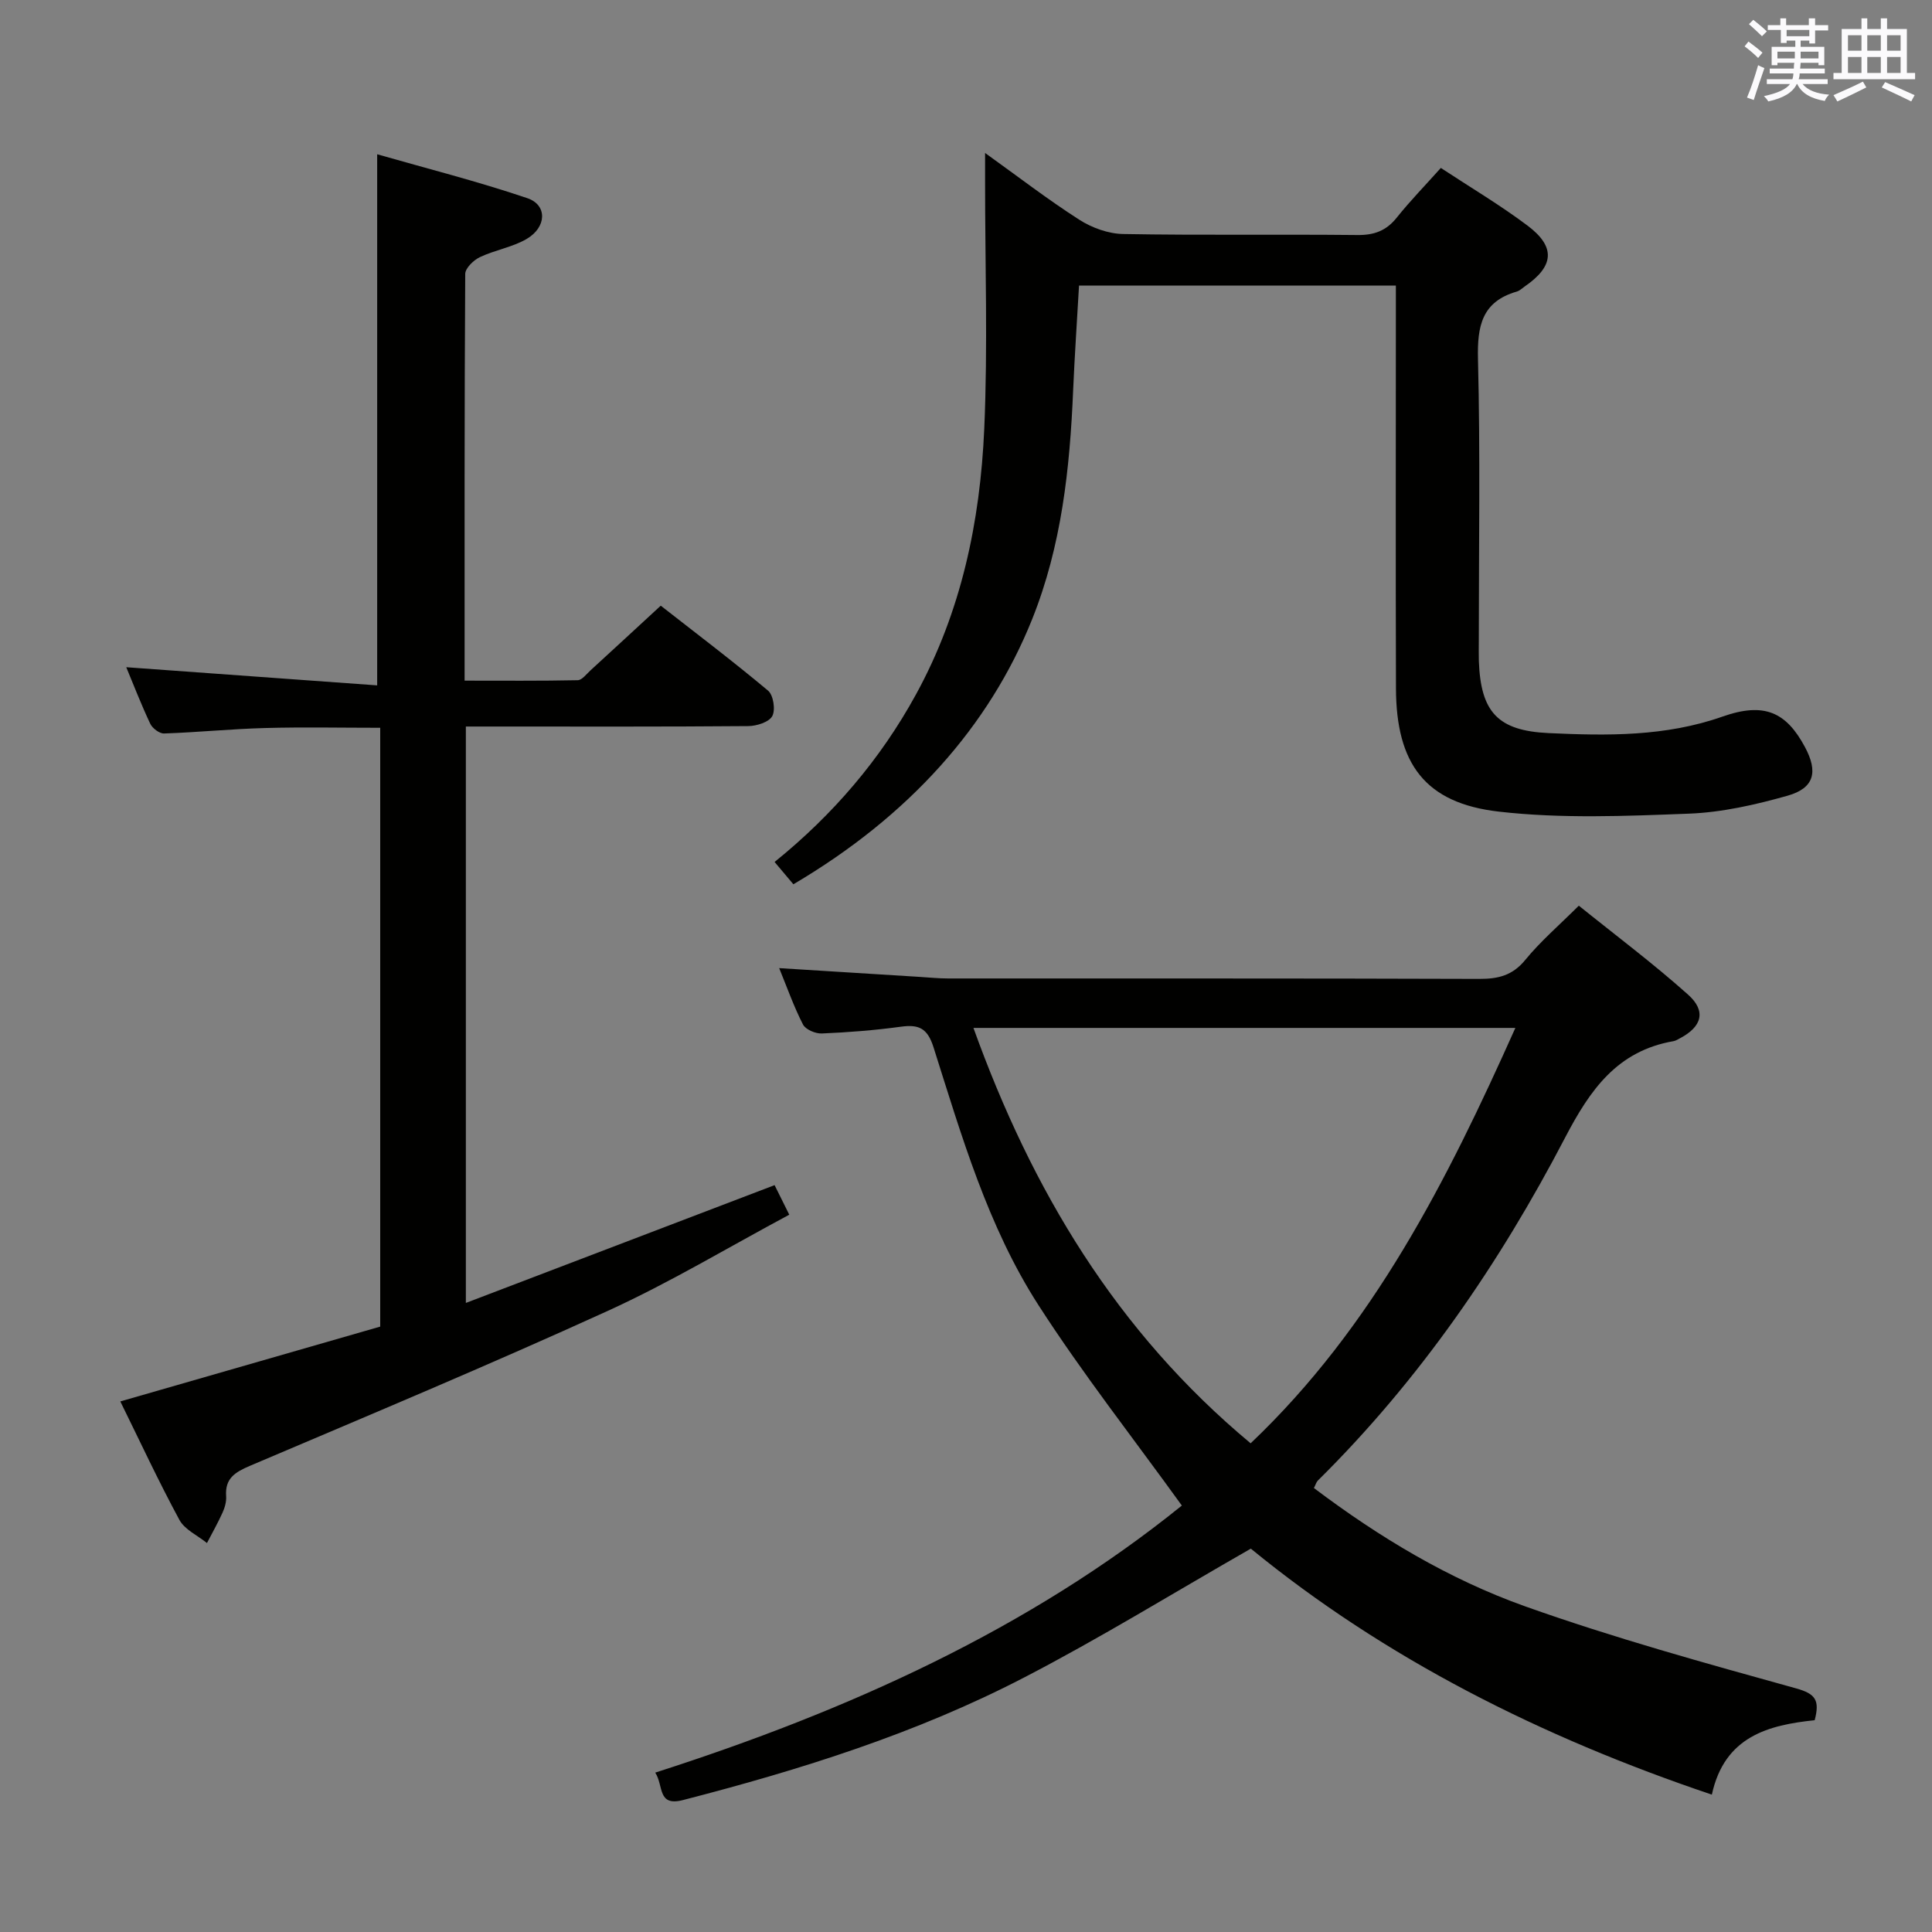 <svg enable-background="new 0 0 400 400" viewBox="0 0 400 400" xmlns="http://www.w3.org/2000/svg"><rect x="0" y="0" width="400" height="400" fill="#808080" stroke="none"/><g fill="#010100"><path d="m135.66 367c40.13-12.87 77.47-29.8 109.03-55.29-10.09-13.99-20.56-27.32-29.69-41.5-10.51-16.32-15.9-35.02-21.72-53.37-1.26-3.98-3.05-4.78-6.77-4.27-5.42.74-10.89 1.17-16.36 1.4-1.31.06-3.36-.81-3.9-1.86-1.88-3.66-3.26-7.58-4.93-11.67 9.96.62 19.48 1.22 29.01 1.81 1.99.12 3.98.33 5.97.33 36.66.02 73.32-.04 109.98.09 3.93.01 6.88-.71 9.52-3.94 3.14-3.84 6.97-7.13 11.08-11.22 7.55 6.09 15.37 11.94 22.62 18.42 3.82 3.41 2.85 6.65-1.66 9.02-.44.23-.89.53-1.36.61-11.64 2.02-17.26 10.04-22.44 19.97-13.59 26.07-30.15 50.2-51.19 71-.32.31-.44.82-.82 1.55 13.51 10.19 27.94 18.87 43.74 24.5 18.4 6.55 37.29 11.76 56.12 16.99 4.02 1.12 4.9 2.46 3.82 6.58-9.5 1-18.67 3.3-21.29 15.41-35.38-11.92-67.74-28.24-95.45-50.93-16.05 9.18-31.19 18.52-46.94 26.68-22.36 11.6-46.31 19.1-70.65 25.38-5.32 1.36-3.95-2.97-5.72-5.69zm123.27-68.18c25.4-24.13 40.67-54.39 54.81-86-37.69 0-74.65 0-112.2 0 12.11 33.62 29.6 62.86 57.39 86z"/><path d="m24.91 290.15c18.34-5.28 35.99-10.36 53.81-15.49 0-41.26 0-82.38 0-123.98-8.01 0-15.95-.17-23.87.05-6.97.19-13.92.89-20.89 1.13-.95.03-2.4-1.07-2.85-2.01-1.9-4.03-3.51-8.2-4.97-11.71 17.32 1.25 34.63 2.5 51.95 3.76 0-36.98 0-72.83 0-109.96 10.07 2.89 20.72 5.58 31.09 9.09 4.17 1.41 4.02 6-.14 8.44-2.94 1.72-6.55 2.28-9.67 3.76-1.32.62-3.04 2.29-3.05 3.48-.17 27.81-.13 55.62-.13 84.21 7.95 0 15.69.07 23.42-.09.9-.02 1.82-1.29 2.66-2.05 4.67-4.27 9.31-8.57 14.53-13.38 6.95 5.44 14.74 11.33 22.22 17.59 1.1.92 1.57 3.99.87 5.27-.68 1.25-3.22 2.05-4.95 2.07-17.49.15-34.99.09-52.48.09-1.94 0-3.89 0-6.01 0v119.34c21.56-8.23 42.58-16.25 63.92-24.39.95 1.91 1.79 3.61 3.04 6.12-12.65 6.77-24.78 14.08-37.59 19.92-24.48 11.16-49.32 21.55-74.09 32.08-3.07 1.31-5.18 2.6-4.91 6.28.08 1.11-.27 2.35-.74 3.39-.97 2.15-2.14 4.21-3.23 6.31-1.95-1.58-4.61-2.77-5.71-4.8-4.34-8.03-8.18-16.3-12.23-24.52z"/><path d="m289 59.13c-22.19 0-43.65 0-65.6 0-.41 7.26-.91 14.49-1.22 21.73-.68 16.17-2.39 32.12-8.48 47.33-8.88 22.17-25.52 40.8-49.44 54.89-1.2-1.42-2.44-2.9-3.89-4.62 12.11-9.78 21.89-21.22 29.26-34.66 9.4-17.14 13.31-35.83 14.15-55.06.75-17.08.16-34.22.17-51.34 0-1.62 0-3.25 0-5.73 6.87 4.93 13.01 9.66 19.52 13.83 2.61 1.67 6.01 2.9 9.07 2.95 16.16.29 32.32.04 48.48.21 3.47.04 5.98-.87 8.16-3.6 2.79-3.49 5.93-6.71 9.13-10.29 6.14 4.04 12.28 7.68 17.95 11.94 5.88 4.42 5.5 8.41-.57 12.59-.55.38-1.06.9-1.67 1.07-7.21 2.09-8.19 7.12-8.02 13.98.49 19.48.17 38.98.17 58.48 0 1.33-.03 2.67.01 4 .38 10.58 3.89 14.46 14.45 14.95 12.12.56 24.18.74 36-3.42 8.65-3.05 13.2-.91 17.06 6.3 2.76 5.14 1.95 8.51-3.59 10.08-6.66 1.88-13.59 3.46-20.47 3.72-13.09.5-26.34 1.06-39.29-.42-15.3-1.74-21.28-9.93-21.32-25.54-.08-25.82-.02-51.65-.02-77.47 0-1.82 0-3.62 0-5.9z"/></g><path d="m361.2 9.6.8-1c.9.7 1.9 1.4 2.9 2.3l-.9 1.1c-1-1-2-1.8-2.8-2.4zm.5 10.6c.9-2.1 1.6-4.3 2.3-6.7.4.2.8.4 1.3.6-.7 2.1-1.5 4.3-2.2 6.6zm.4-15.2.9-.9c1 .8 2 1.6 2.8 2.4l-1 1c-.9-.9-1.8-1.7-2.7-2.5zm12.5-1.2h1.2v1.4h2.7v1.1h-2.7v2.7h-1.2v-.6h-1.8v1.3h4.9v3.8h-1.2v-.5h-3.7c0 .4-.1.9-.1 1.2h5.1v1h-5.2c0 .5-.1.9-.2 1.2h6v1h-5.2c1.1 1.3 2.9 2 5.5 2.2-.4.4-.7.8-.9 1.3-2.9-.5-4.8-1.6-5.7-3.5h-.1c-.8 1.7-2.7 2.9-5.9 3.6-.2-.4-.6-.8-.9-1.1 2.8-.6 4.6-1.4 5.4-2.5h-4.8v-1h5.3c.1-.3.2-.7.2-1.2h-4.9v-1h5c0-.4 0-.8.1-1.2h-3.5v.5h-1.2v-3.8h4.9v-1.3h-1.8v.5h-1.2v-2.7h-2.7v-1h2.6v-1.4h1.2v1.4h4.7v-1.4zm-6.6 8.3h3.6c0-.4 0-.9 0-1.4h-3.6zm1.9-4.6h4.7v-1.3h-4.7zm6.6 3.2h-3.7v1.4h3.7z" fill="#fbfafc"/><path d="m385.3 3.8h1.3v2.2h2.8v-2.2h1.3v2.2h4.1v9.1h1.7v1.3h-16.9v-1.3h1.7v-9.1h4.1v-2.2zm.4 13.1.7 1.2c-1.8.9-3.8 1.9-6 2.9-.2-.4-.5-.8-.8-1.3 2.3-1 4.3-1.9 6.1-2.8zm-3.1-6.4h2.8v-3.2h-2.8zm0 4.6h2.8v-3.3h-2.8zm4-4.6h2.8v-3.2h-2.8zm0 4.6h2.8v-3.3h-2.8zm3.7 1.9c2.1.9 4.1 1.8 6.1 2.7l-.7 1.3c-2.2-1.1-4.2-2-6.1-2.9zm3.2-9.7h-2.8v3.2h2.8zm-2.8 7.8h2.8v-3.3h-2.8z" fill="#fbfafc"/></svg>